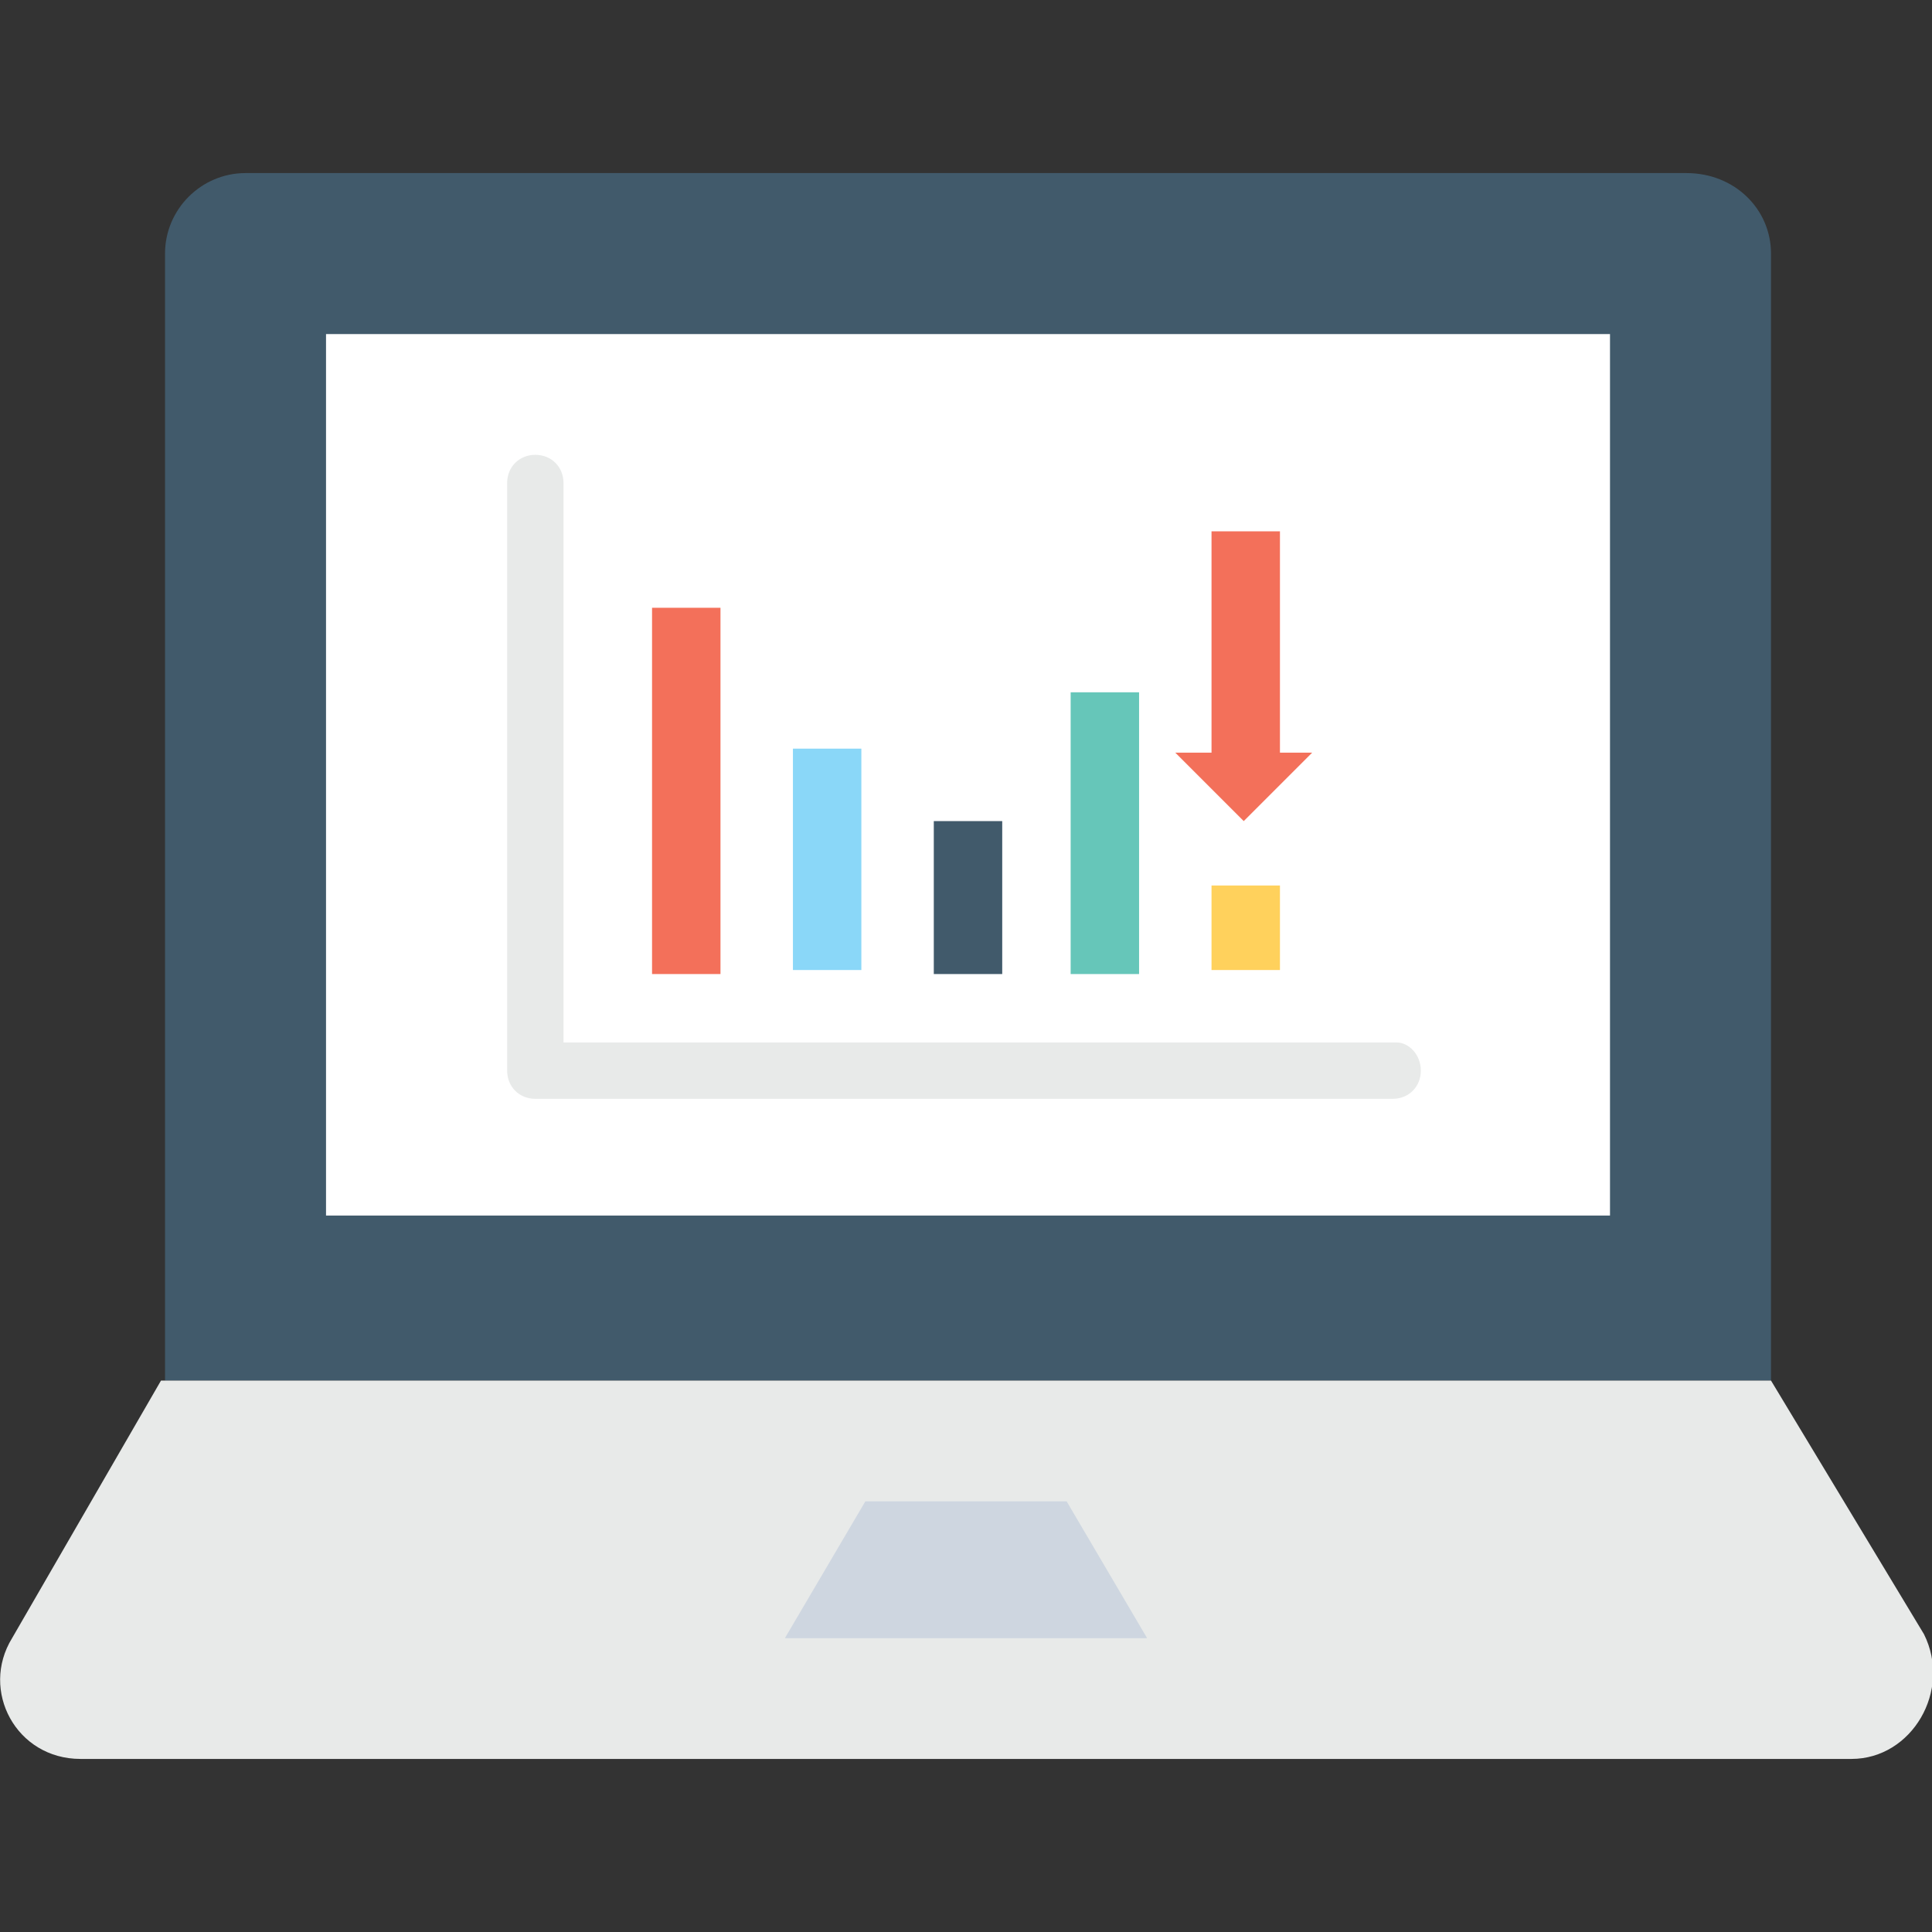 <?xml version="1.0" encoding="utf-8"?>
<!-- Generator: Adobe Illustrator 18.0.0, SVG Export Plug-In . SVG Version: 6.00 Build 0)  -->
<!DOCTYPE svg PUBLIC "-//W3C//DTD SVG 1.1//EN" "http://www.w3.org/Graphics/SVG/1.1/DTD/svg11.dtd">
<svg version="1.1" id="Layer_1" xmlns="http://www.w3.org/2000/svg" xmlns:xlink="http://www.w3.org/1999/xlink" x="0px" y="0px"
	 viewBox="0 0 48 48" enable-background="new 0 0 48 48" xml:space="preserve">
<rect x="0" y="0" width="48" height="48" fill="#333333" stroke="none"/>
<g>
	<g>
		<path fill="#415A6B" d="M41.9,4.3H6.1c-1.1,0-2,0.9-2,2v28H44v-28C44,5.2,43.1,4.3,41.9,4.3z"/>
		<rect x="8.1" y="8.3" fill="#FFFFFF" width="31.9" height="21.9"/>
		<path fill="#E8EAE9" d="M46,43.7H2c-1.6,0-2.5-1.7-1.7-3L4,34.3H44l3.8,6.3C48.5,42,47.5,43.7,46,43.7z"/>
		<g>
			<polygon fill="#CED6E0" points="19.5,40.7 21.5,37.3 26.5,37.3 28.5,40.7 			"/>
		</g>
		<g>
			<g>
				<path fill="#E8EAE9" d="M34.7,25.9H14V12c0-0.4-0.3-0.7-0.7-0.7h0c-0.4,0-0.7,0.3-0.7,0.7v14.6c0,0.4,0.3,0.7,0.7,0.7h21.3
					c0.4,0,0.7-0.3,0.7-0.7S35,25.9,34.7,25.9z"/>
			</g>
			<g>
				<rect x="30.1" y="22" fill="#FFD15C" width="1.7" height="2.1"/>
				<rect x="26.6" y="17.2" fill="#66C6B9" width="1.7" height="7"/>
				<rect x="23.2" y="20.4" fill="#415A6B" width="1.7" height="3.8"/>
				<rect x="19.7" y="18.6" fill="#8AD7F8" width="1.7" height="5.5"/>
				<rect x="16.2" y="15.1" fill="#F3705A" width="1.7" height="9.1"/>
			</g>
		</g>
		<g>
			<polygon fill="#F3705A" points="32.6,18.7 30.9,20.4 29.2,18.7 30.1,18.7 30.1,13.2 31.8,13.2 31.8,18.7 			"/>
		</g>
	</g>
</g>
</svg>

